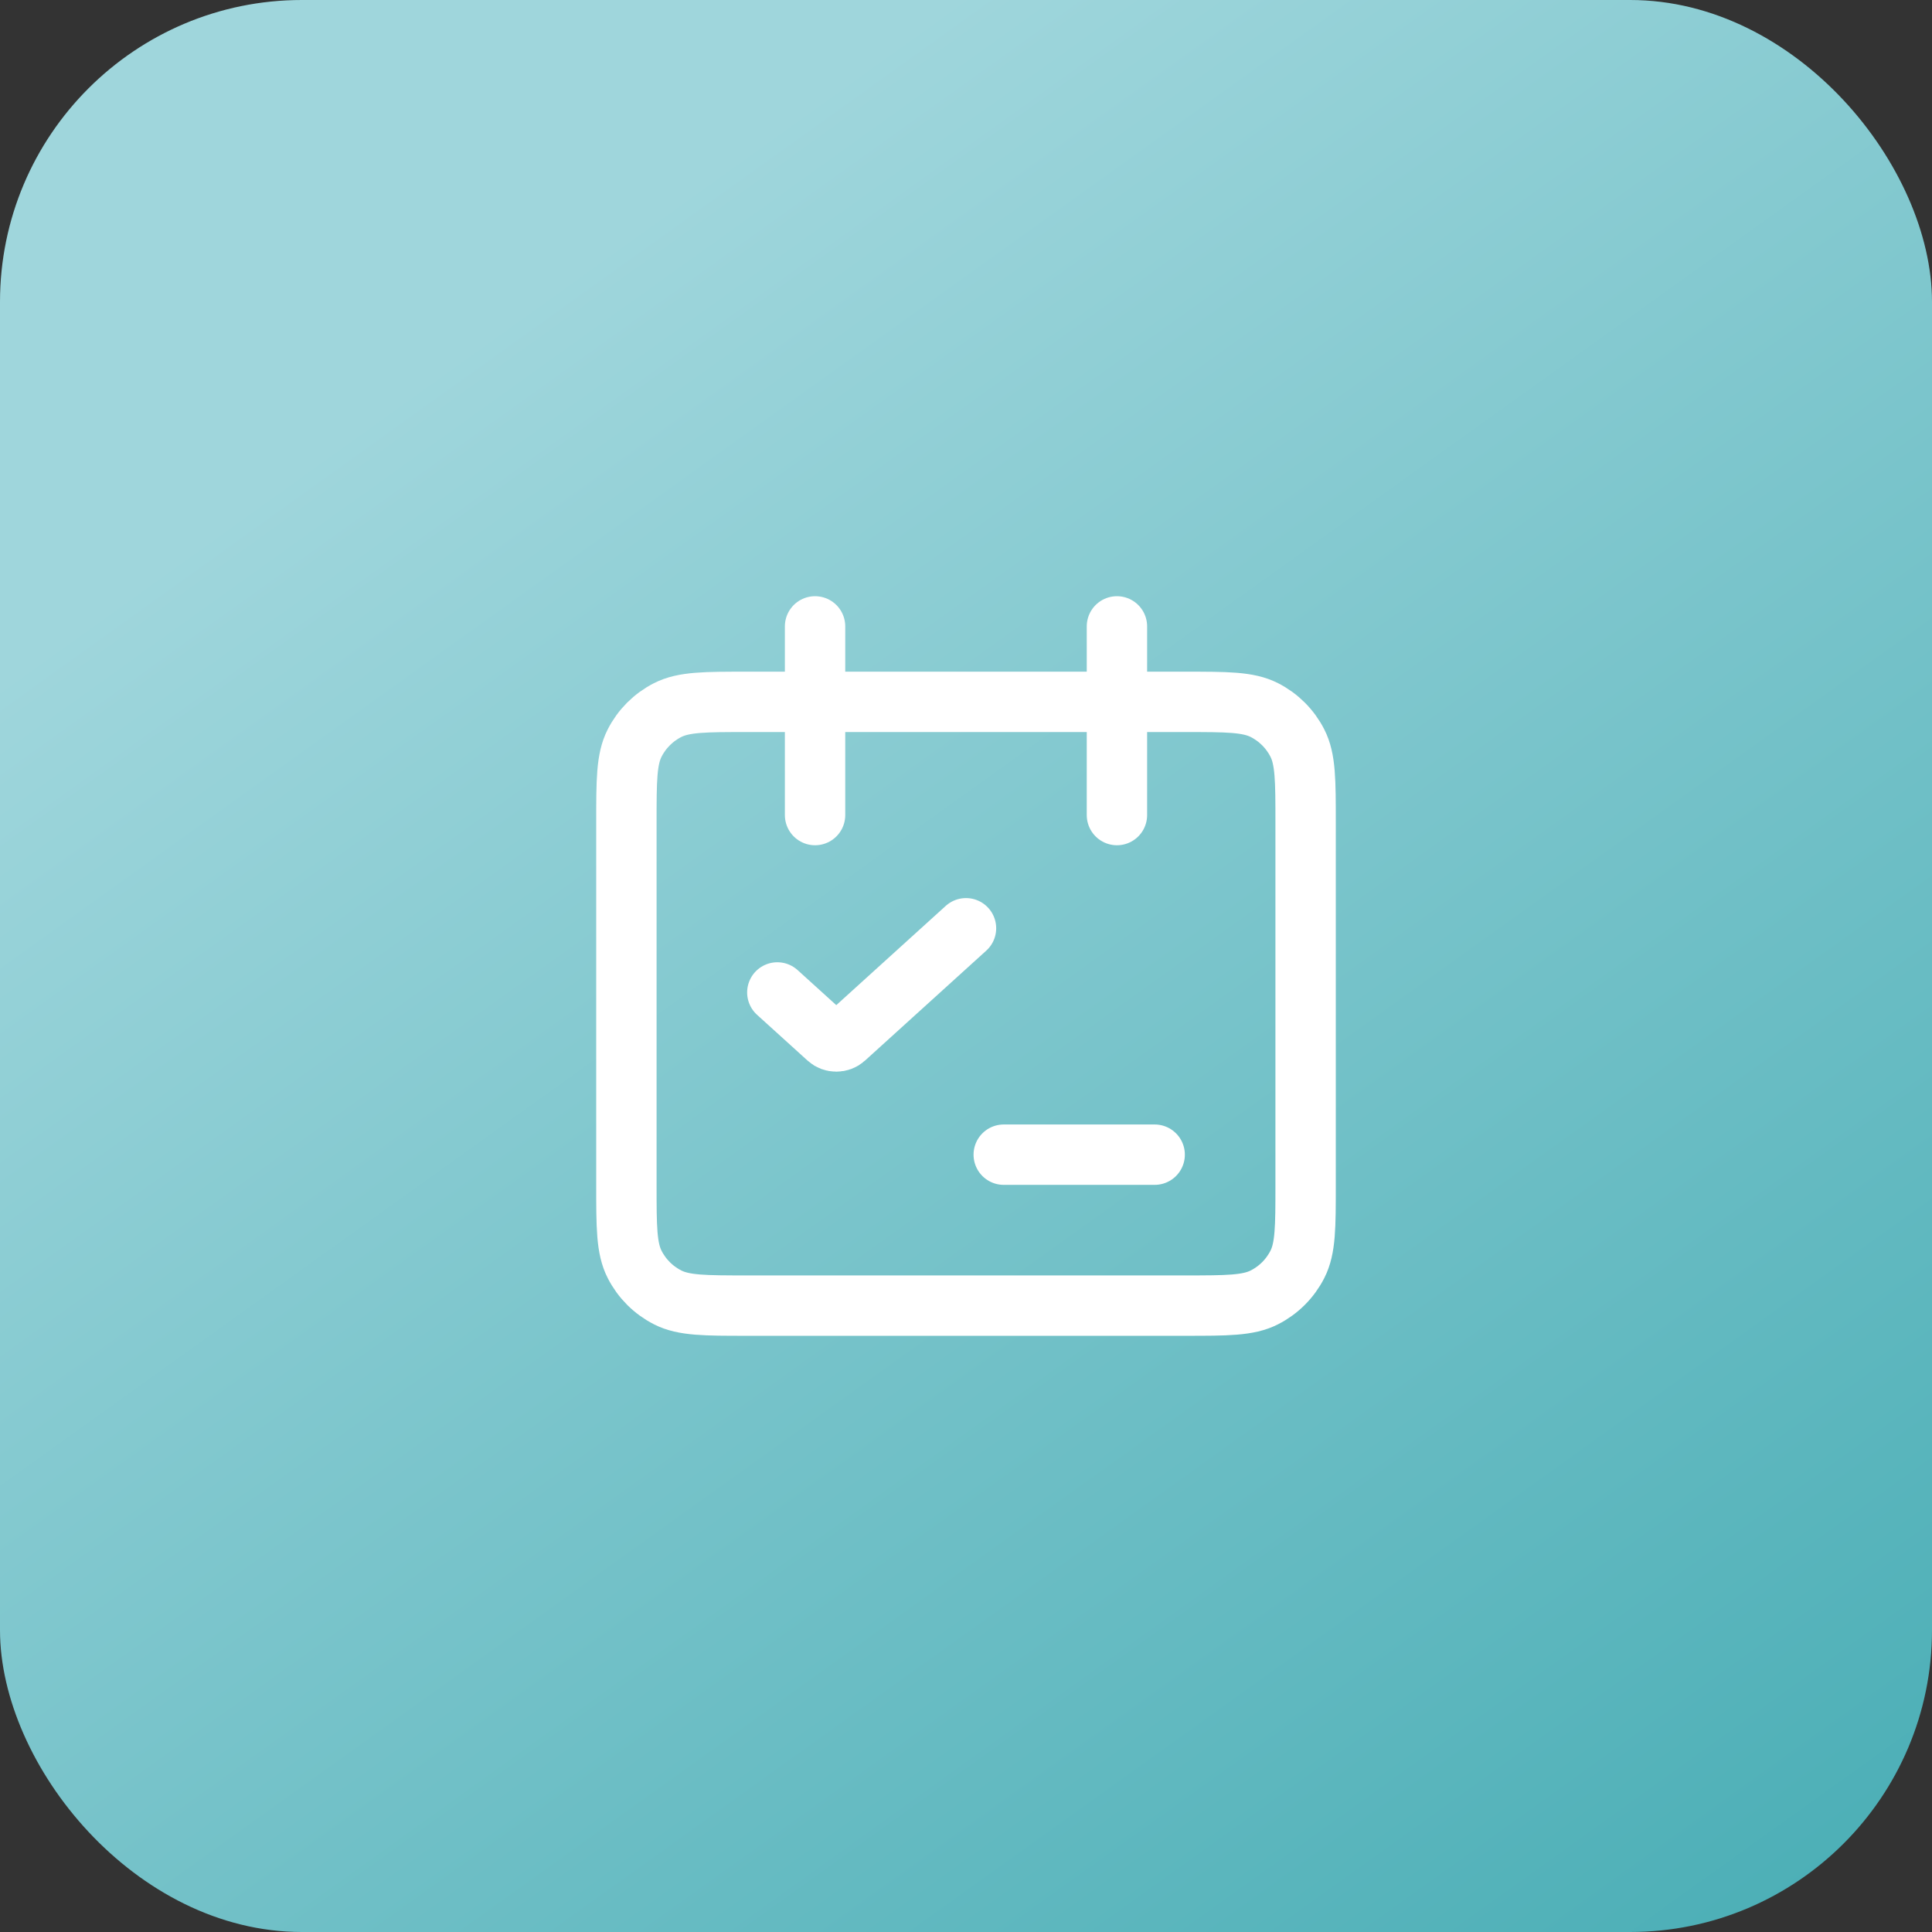 <svg width="64" height="64" viewBox="0 0 64 64" fill="none" xmlns="http://www.w3.org/2000/svg">
<rect x="0" y="0" width="64" height="64" fill="#333333" stroke="none"/>
<rect width="64" height="64" rx="10" fill="url(#paint0_linear_188_2173)"/>
<path d="M32 30.75L27.979 34.396C27.827 34.535 27.579 34.535 27.427 34.396L25.75 32.876M33.25 38.25H38.25M27 27V20.75M37 27V20.75M24.75 23.25H39.25C40.65 23.25 41.35 23.25 41.885 23.523C42.355 23.762 42.738 24.145 42.977 24.615C43.25 25.15 43.25 25.85 43.25 27.25V39.25C43.25 40.65 43.25 41.35 42.977 41.885C42.738 42.355 42.355 42.738 41.885 42.977C41.35 43.25 40.65 43.25 39.25 43.25H24.75C23.35 43.25 22.65 43.25 22.115 42.977C21.645 42.738 21.262 42.355 21.023 41.885C20.75 41.35 20.75 40.65 20.75 39.25V27.25C20.75 25.85 20.75 25.15 21.023 24.615C21.262 24.145 21.645 23.762 22.115 23.523C22.65 23.25 23.35 23.25 24.75 23.25Z" stroke="white" stroke-width="2" stroke-linecap="round"/>
<defs>
<linearGradient id="paint0_linear_188_2173" x1="16" y1="11" x2="92" y2="117" gradientUnits="userSpaceOnUse">
<stop stop-color="#9FD6DC"/>
<stop offset="1" stop-color="#008B94"/>
</linearGradient>
</defs>
</svg>
